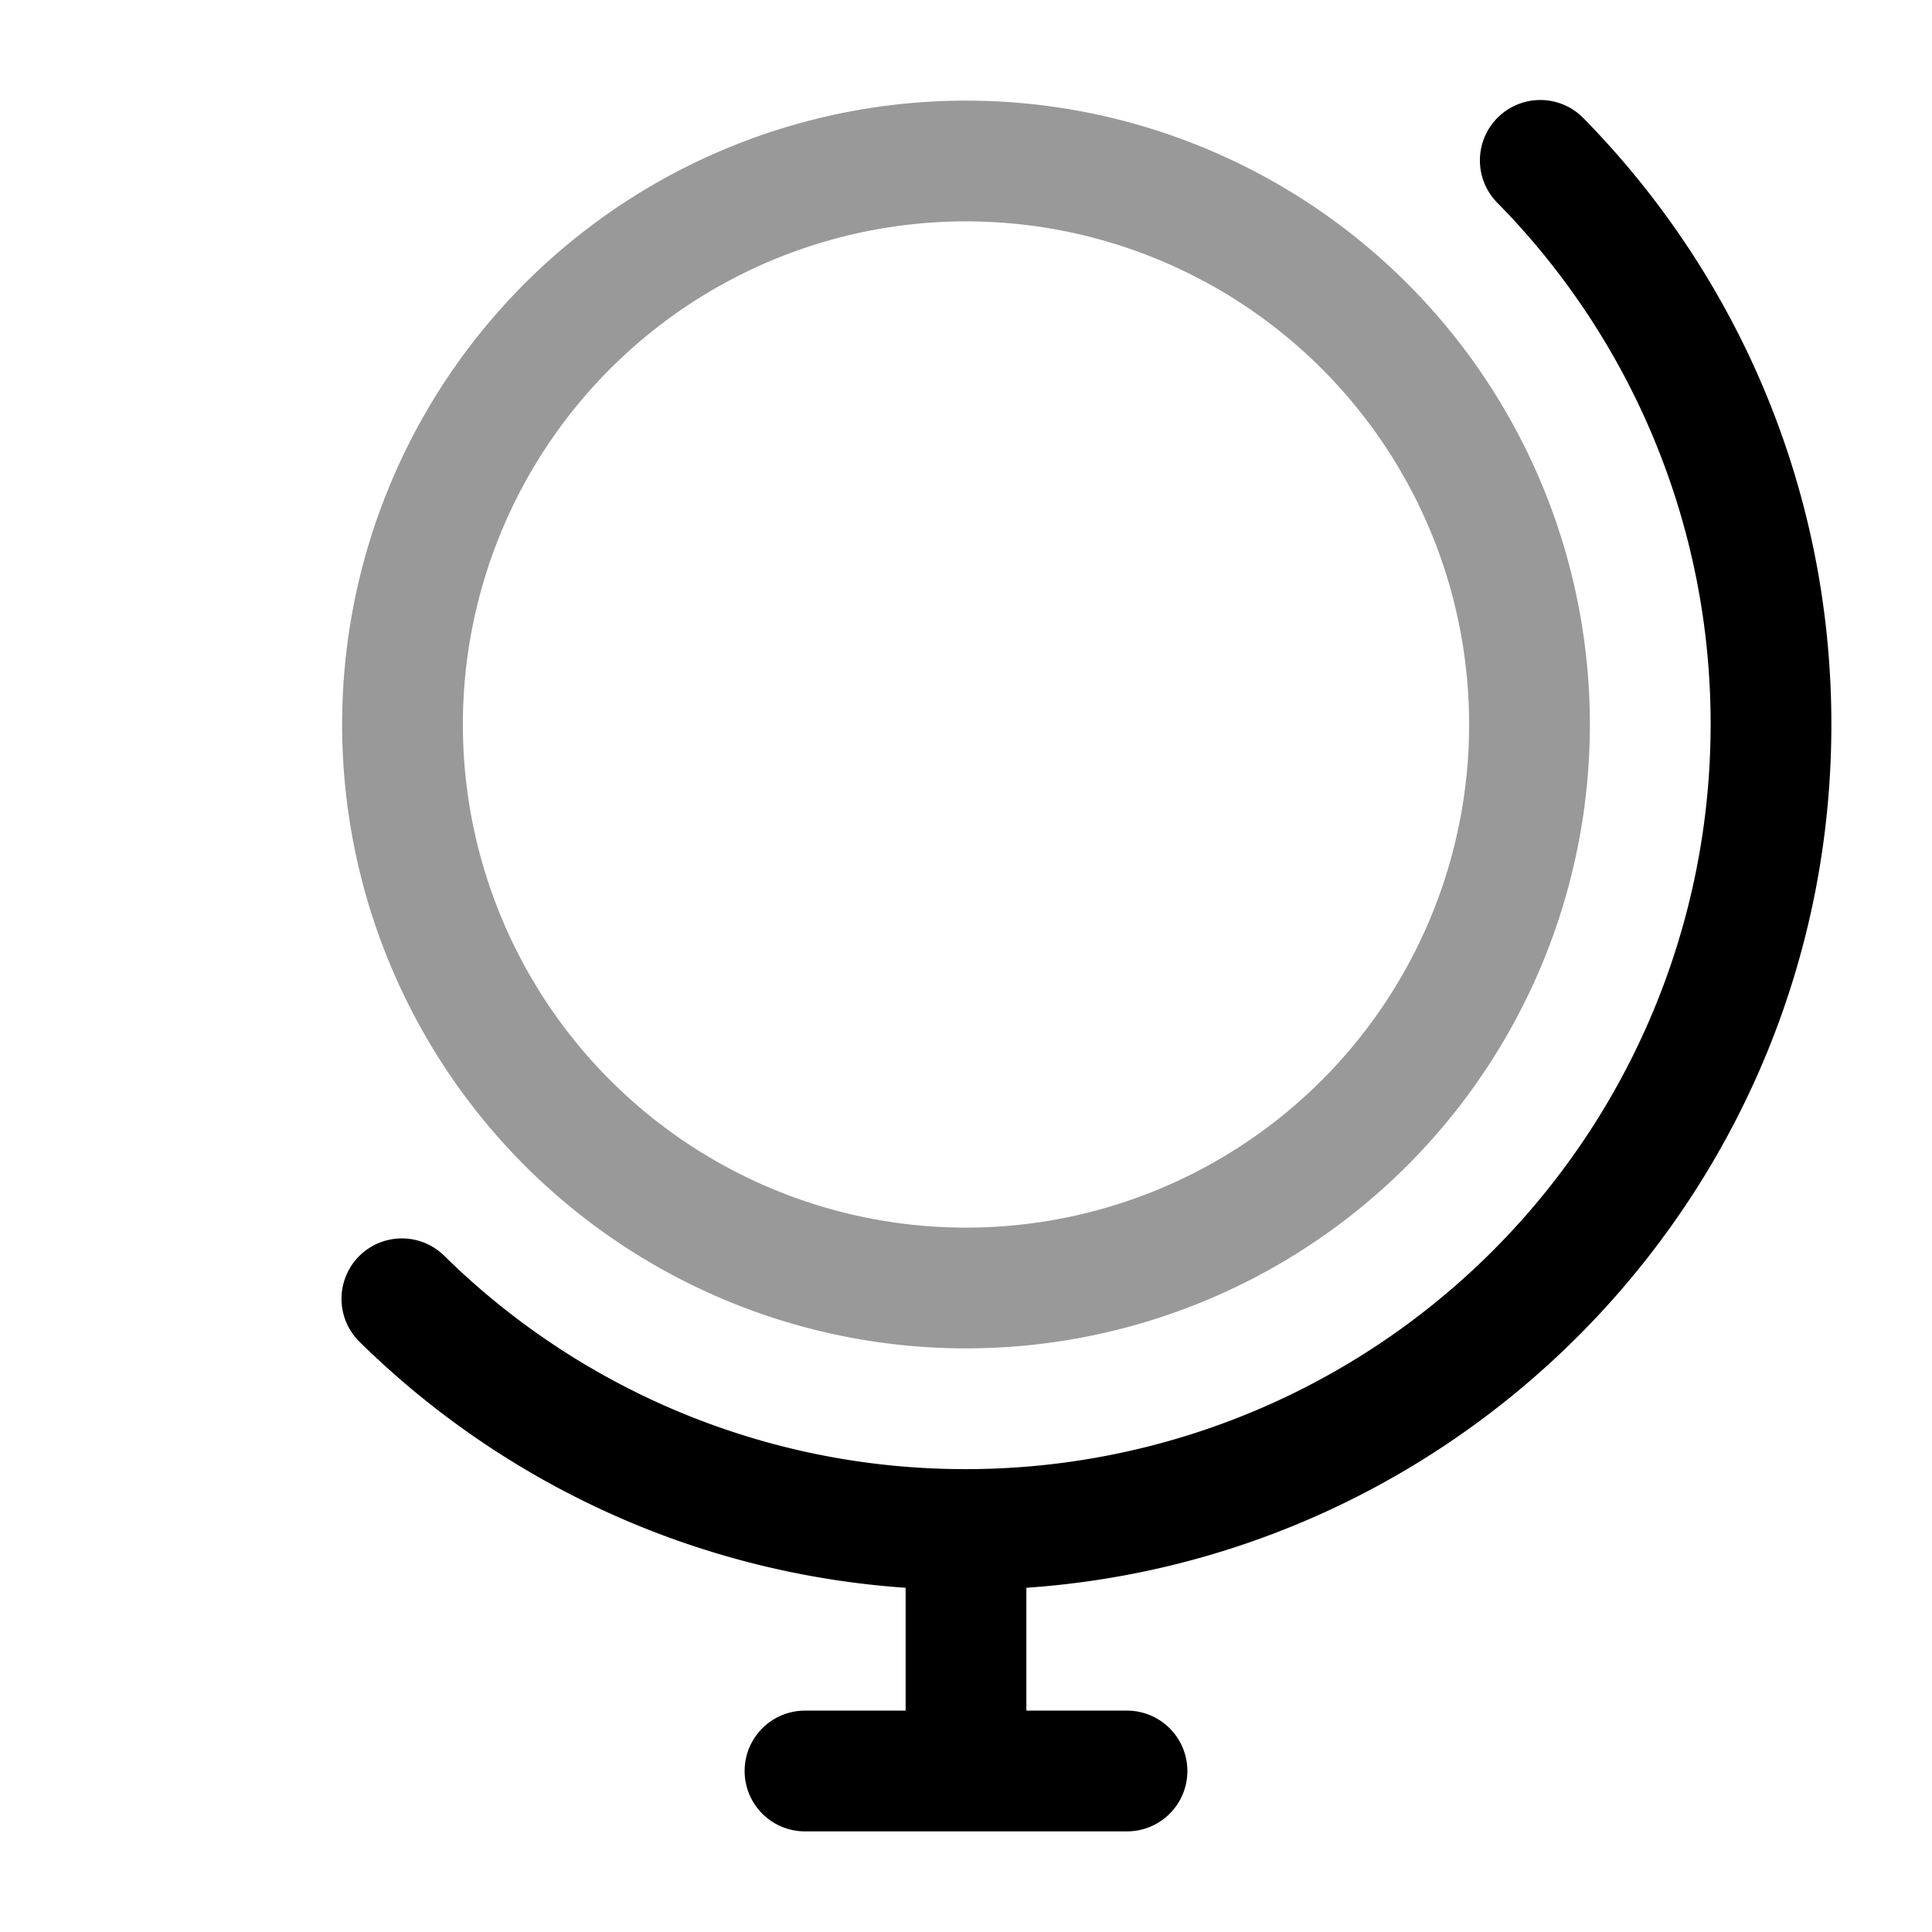<svg xmlns="http://www.w3.org/2000/svg" width="24" height="24" fill="currentColor" viewBox="0 0 24 24">
  <path fill-rule="evenodd" d="M12 2.75a6.25 6.25 0 100 12.5 6.25 6.25 0 000-12.5zM4.25 9a7.75 7.75 0 1115.5 0 7.75 7.75 0 01-15.5 0z" opacity=".4"/>
  <path fill-rule="evenodd" d="M19.677 1.475a.75.75 0 10-1.071 1.05A9.218 9.218 0 0121.25 9 9.25 9.25 0 0112 18.25a9.218 9.218 0 01-6.475-2.644.75.75 0 10-1.05 1.071 10.717 10.717 0 006.775 3.047v1.526H10a.75.75 0 000 1.5h4a.75.75 0 000-1.5h-1.25v-1.526c5.587-.385 10-5.04 10-10.724 0-2.93-1.173-5.587-3.073-7.525z"/>
</svg>
